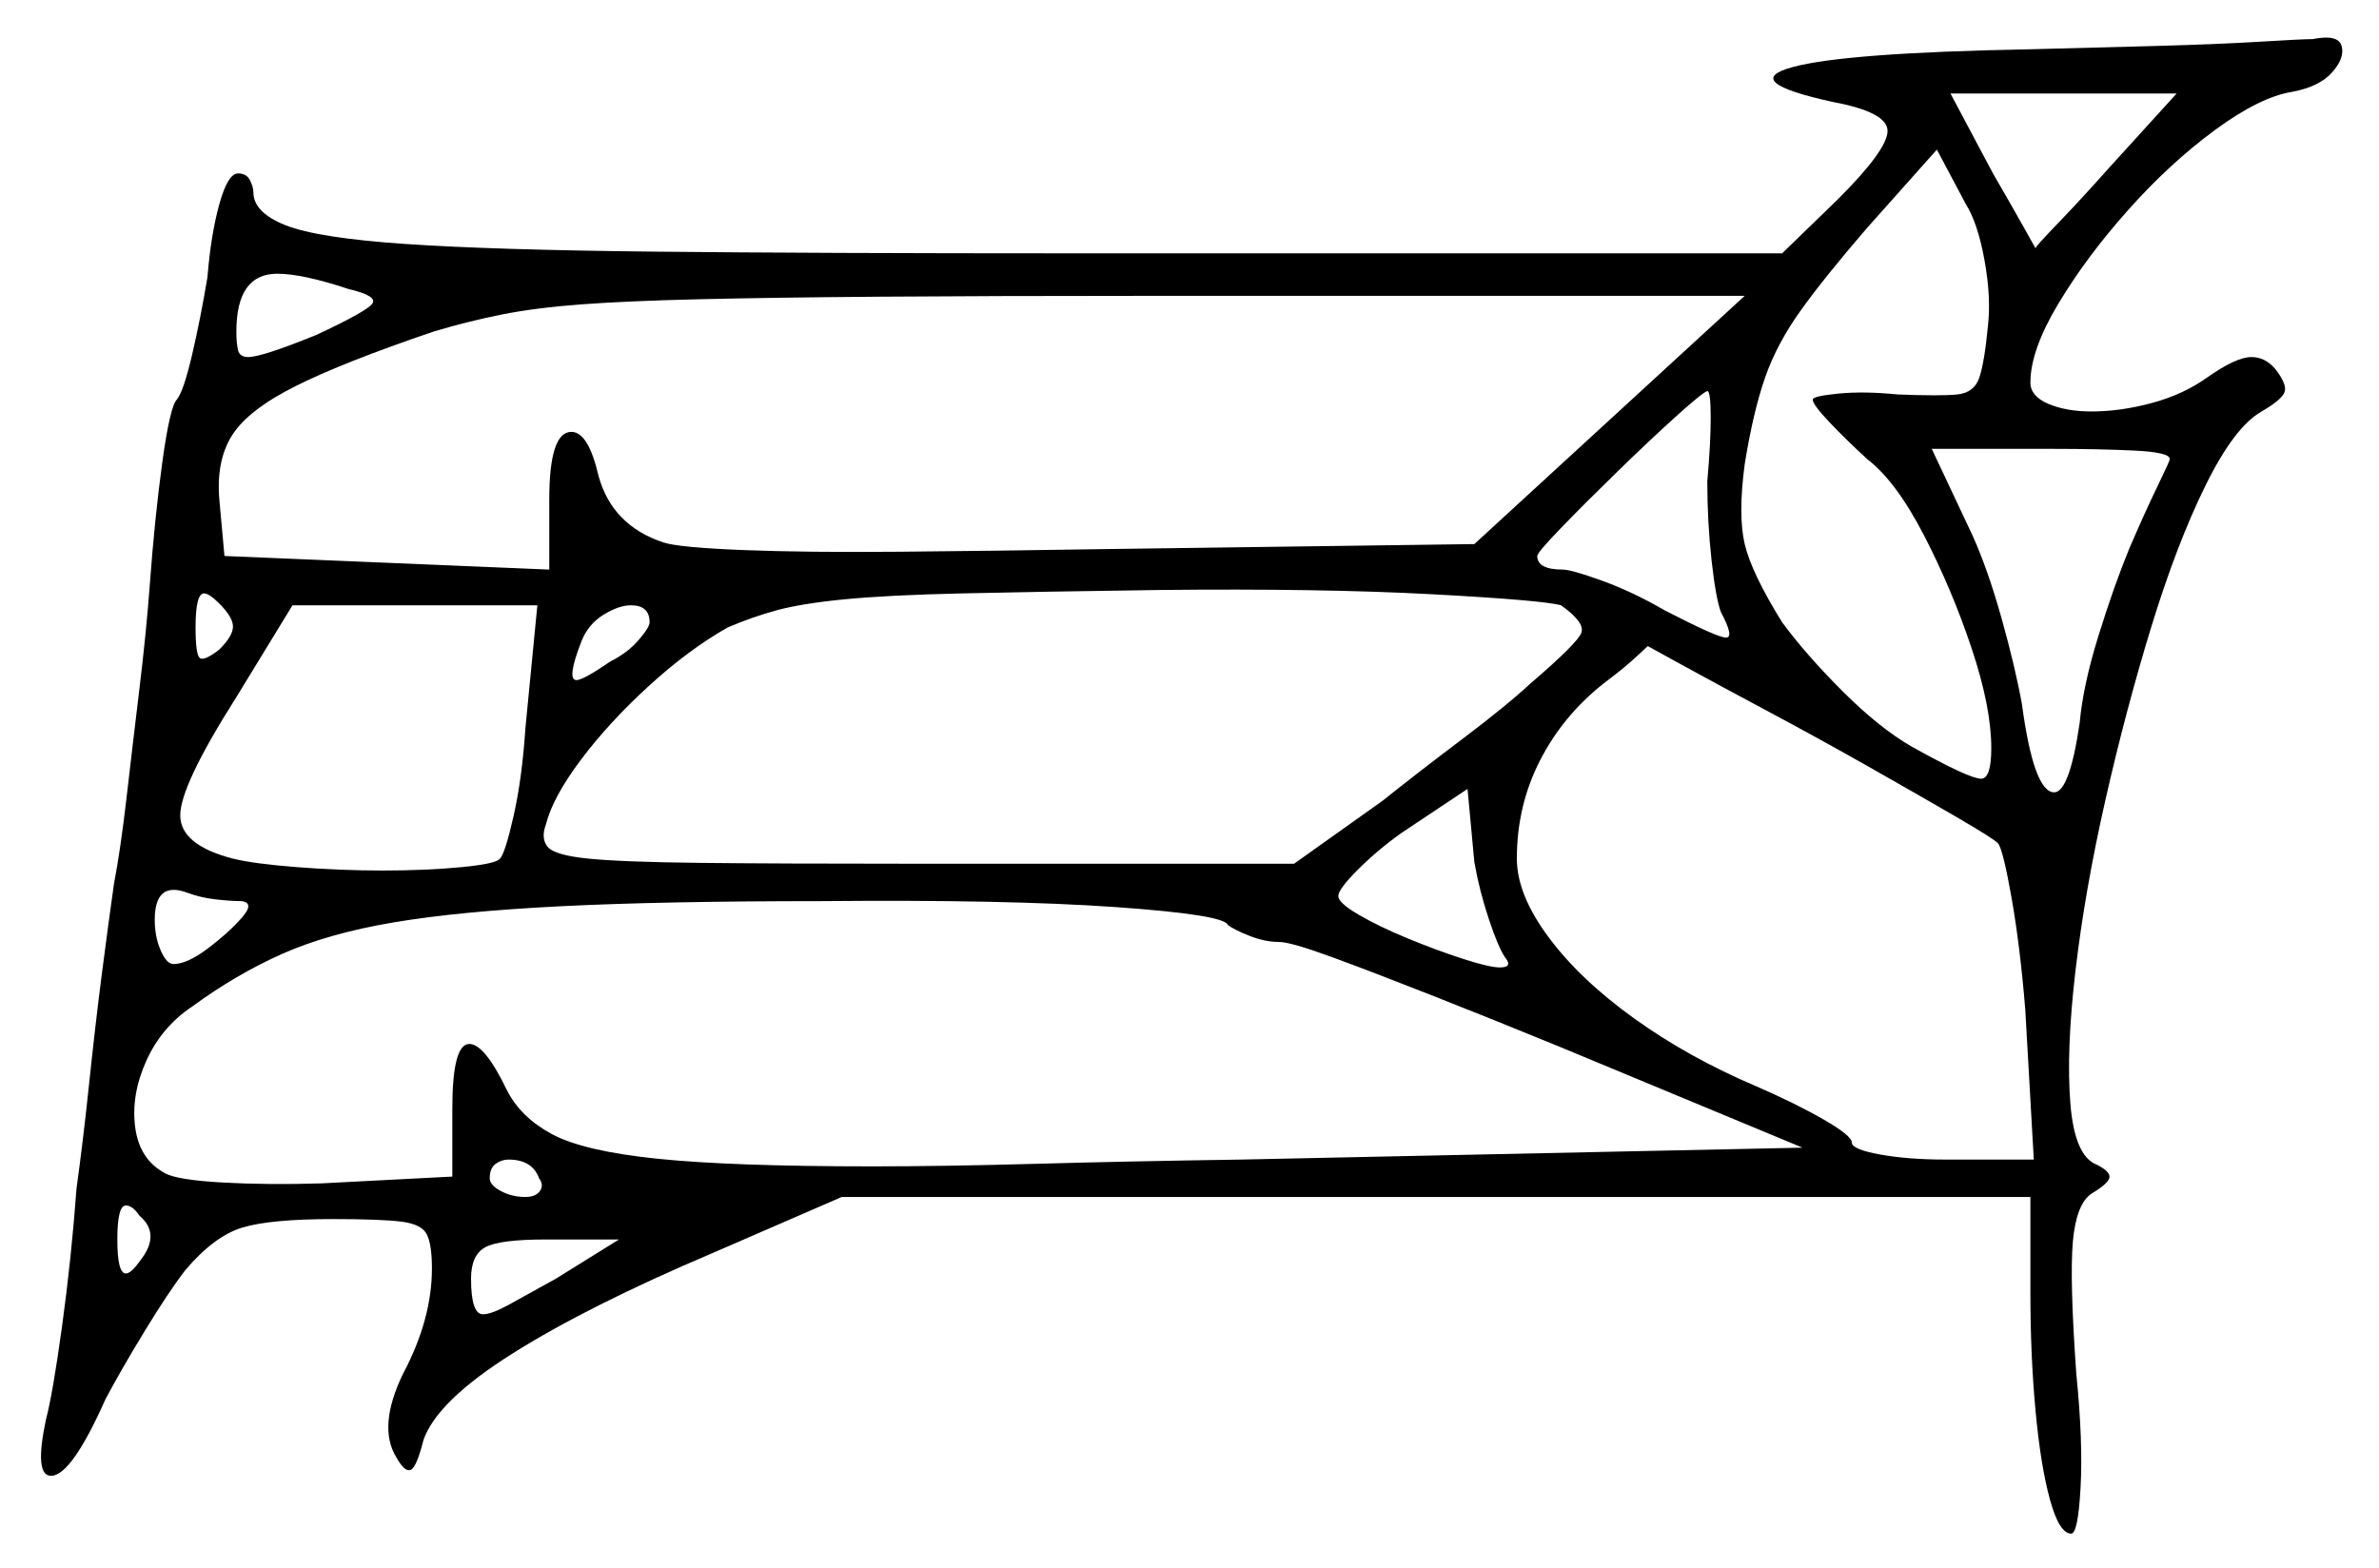 <svg xmlns="http://www.w3.org/2000/svg" width="699.5" height="461.0" viewBox="0 0 699.5 461.0"><path d="M41.0 371.0Q47.5 363.0 41.0 357.5Q39.0 354.5 37.0 354.5Q34.5 354.5 34.5 364.5Q34.5 374.5 37.0 374.5Q38.5 374.5 41.0 371.0ZM71.0 265.0Q68.0 265.0 63.5 264.5Q59.0 264.0 55.0 262.5Q45.5 259.0 45.5 270.5Q45.5 275.5 47.25 279.5Q49.0 283.5 51.0 283.5Q55.0 283.5 61.0 279.0Q67.0 274.5 71.0 270.0Q75.0 265.5 71.0 265.0ZM158.5 346.5Q156.5 341.0 149.5 341.0Q147.5 341.0 145.75 342.25Q144.0 343.5 144.0 346.5Q144.0 348.5 147.25 350.25Q150.5 352.0 154.5 352.0Q157.5 352.0 158.75 350.25Q160.0 348.5 158.5 346.5ZM64.5 191.0Q68.5 187.0 68.5 184.25Q68.5 181.5 64.5 177.5Q61.5 174.5 60.0 174.5Q57.5 174.5 57.5 184.5Q57.5 192.5 58.75 193.5Q60.0 194.5 64.5 191.0ZM154.5 214.0 158.0 178.0H86.0L69.5 205.0Q53.0 231.0 53.0 239.75Q53.0 248.5 68.5 252.5Q74.5 254.0 87.25 255.0Q100.0 256.0 112.5 256.0Q125.5 256.0 135.75 255.0Q146.0 254.0 147.0 252.5Q148.5 251.0 151.0 240.0Q153.5 229.0 154.5 214.0ZM102.5 85.0Q89.0 80.5 81.5 80.5Q69.5 80.5 69.5 97.5Q69.5 101.0 70.0 103.0Q70.5 105.0 73.0 105.0Q77.0 105.0 93.0 98.5Q108.0 91.5 109.5 89.25Q111.0 87.0 102.5 85.0ZM191.0 183.0Q191.0 178.0 185.5 178.0Q182.0 178.0 177.5 180.75Q173.0 183.5 171.0 188.5Q166.5 200.0 169.5 200.0Q171.5 200.0 179.5 194.5Q184.5 192.0 187.75 188.25Q191.0 184.5 191.0 183.0ZM442.5 281.5Q440.5 278.5 437.75 270.25Q435.0 262.0 433.5 253.5L431.5 232.0L412.0 245.0Q405.0 250.0 399.25 255.75Q393.5 261.5 393.5 263.5Q393.5 265.5 399.5 269.0Q405.5 272.5 414.0 276.0Q422.5 279.5 430.25 282.0Q438.0 284.5 441.0 284.5Q445.0 284.5 442.5 281.5ZM587.5 248.0Q586.0 246.5 575.25 240.25Q564.5 234.0 549.5 225.5Q534.5 217.0 519.5 209.0Q504.5 201.0 494.5 195.5Q484.5 190.0 484.5 190.0Q484.5 190.0 481.0 193.25Q477.5 196.5 471.5 201.0Q459.5 210.5 452.75 223.75Q446.0 237.0 446.0 252.5Q446.0 263.0 455.25 275.5Q464.5 288.0 480.5 299.5Q496.5 311.0 516.5 319.5Q528.0 324.5 536.25 329.25Q544.5 334.0 544.5 336.0Q544.5 338.0 552.75 339.5Q561.0 341.0 572.0 341.0H598.0L595.5 297.0Q594.0 278.5 591.5 264.25Q589.0 250.0 587.5 248.0ZM433.5 160.0 513.0 87.0H339.0Q291.0 87.0 258.75 87.25Q226.5 87.5 205.5 88.0Q184.5 88.5 171.0 89.5Q157.5 90.5 147.5 92.5Q137.5 94.5 127.5 97.5Q101.0 106.5 87.0 113.5Q73.0 120.5 68.25 128.0Q63.5 135.5 64.5 147.0L66.0 163.5L161.5 167.5V147.0Q161.5 127.0 168.0 127.0Q173.0 127.0 176.0 140.0Q180.0 154.5 195.0 159.5Q199.5 161.0 218.25 161.75Q237.0 162.5 264.75 162.25Q292.5 162.0 323.0 161.5ZM459.0 178.0Q453.5 176.5 421.0 174.75Q388.5 173.0 341.0 173.5Q305.0 174.0 283.0 174.5Q261.0 175.0 248.25 176.25Q235.5 177.5 228.25 179.5Q221.0 181.5 214.0 184.5Q202.5 191.0 190.75 201.75Q179.0 212.5 170.75 223.5Q162.5 234.5 160.5 242.5Q159.0 246.5 161.0 249.0Q163.0 251.5 173.0 252.5Q183.0 253.5 205.75 253.75Q228.5 254.0 268.5 254.0H380.5L406.5 235.5Q416.5 227.5 429.75 217.5Q443.0 207.5 450.0 201.0Q464.0 189.0 465.0 186.0Q466.0 183.0 459.0 178.0ZM502.0 141.5Q503.0 130.5 503.0 122.75Q503.0 115.0 502.0 115.0Q500.5 115.5 492.75 122.5Q485.0 129.5 475.5 138.75Q466.0 148.0 459.0 155.25Q452.0 162.5 452.0 163.5Q452.0 167.5 459.5 167.5Q462.0 167.5 471.0 170.75Q480.0 174.0 489.5 179.5Q505.0 187.5 507.5 187.5Q510.0 187.5 506.0 180.0Q504.5 176.0 503.25 164.75Q502.0 153.5 502.0 141.5ZM584.5 96.0Q585.5 87.5 583.5 76.5Q581.5 65.5 578.0 60.0L569.5 44.0L549.0 67.0Q536.5 81.5 529.5 91.25Q522.5 101.0 519.0 111.0Q515.5 121.0 513.0 136.5Q511.0 151.5 513.0 160.0Q515.0 168.5 524.0 183.0Q531.0 192.5 541.75 203.25Q552.5 214.0 562.0 219.5Q579.0 229.0 582.5 229.0Q585.5 229.0 585.5 220.0Q585.5 208.0 579.75 190.75Q574.0 173.5 565.75 157.5Q557.5 141.5 549.0 135.0Q543.0 129.5 538.0 124.25Q533.0 119.0 533.0 117.5Q533.0 116.5 540.5 115.75Q548.0 115.0 558.0 116.0Q570.5 116.5 575.5 116.0Q580.5 115.5 582.0 111.0Q583.5 106.5 584.5 96.0ZM638.0 135.0Q638.0 133.0 627.5 132.5Q617.0 132.0 604.0 132.0H568.0L580.0 157.5Q584.5 167.5 588.5 181.75Q592.5 196.0 594.5 207.0Q598.0 233.0 604.0 233.0Q608.5 233.0 611.5 212.5Q612.5 201.5 617.0 187.0Q621.5 172.5 626.0 161.5Q630.5 151.0 634.25 143.25Q638.0 135.5 638.0 135.0ZM620.0 49.5 640.0 27.5H573.5L586.0 51.0Q591.5 60.5 595.0 66.75Q598.5 73.0 598.5 73.0Q598.5 72.5 605.25 65.5Q612.0 58.5 620.0 49.5ZM163.5 376.0 182.0 364.5H160.5Q147.0 364.5 142.75 366.75Q138.5 369.0 138.5 376.0Q138.5 386.5 142.0 386.5Q144.5 386.5 149.5 383.75Q154.5 381.0 163.5 376.0ZM361.0 272.0Q360.0 269.0 328.0 266.75Q296.0 264.5 241.5 265.0Q195.0 265.0 165.0 266.5Q135.0 268.0 115.75 271.25Q96.5 274.5 83.0 280.5Q69.5 286.5 56.5 296.0Q47.5 302.0 43.0 312.0Q38.5 322.0 39.75 331.5Q41.0 341.0 48.5 345.0Q52.0 347.0 65.5 347.75Q79.0 348.5 94.5 348.0L133.0 346.0V326.0Q133.0 307.0 138.0 307.0Q142.5 307.0 149.0 320.5Q153.0 328.5 162.25 333.5Q171.5 338.5 193.25 340.75Q215.0 343.0 256.5 343.0Q277.5 343.0 304.5 342.25Q331.5 341.5 365.0 341.0L530.0 337.5L459.0 308.0Q439.5 300.0 421.75 293.0Q404.0 286.0 391.75 281.5Q379.5 277.0 376.0 277.0Q372.0 277.0 367.5 275.25Q363.0 273.5 361.0 272.0ZM596.5 14.5Q616.5 14.0 634.5 13.5Q652.5 13.0 664.75 12.25Q677.0 11.5 680.0 11.5Q687.5 10.0 688.5 13.5Q689.5 17.0 685.75 21.25Q682.0 25.5 674.0 27.0Q664.5 28.5 651.25 38.25Q638.0 48.0 625.75 61.75Q613.5 75.5 605.25 89.25Q597.0 103.0 597.0 112.5Q597.0 116.5 602.25 118.75Q607.5 121.0 615.0 121.0Q623.5 121.0 632.75 118.5Q642.0 116.0 649.0 111.0Q657.5 105.0 662.0 105.0Q666.0 105.0 669.0 108.5Q672.5 113.0 671.75 115.25Q671.0 117.5 665.0 121.0Q657.0 125.5 648.5 142.75Q640.0 160.0 632.5 184.5Q625.0 209.0 619.0 235.5Q613.0 262.0 610.25 285.5Q607.5 309.0 608.75 324.5Q610.0 340.0 616.5 342.5Q620.5 344.5 620.25 346.25Q620.0 348.0 615.0 351.0Q610.5 354.0 609.5 365.0Q608.5 376.0 610.5 404.0Q612.5 424.0 611.75 437.5Q611.0 451.0 609.0 451.0Q605.5 451.0 602.75 441.0Q600.0 431.0 598.5 414.75Q597.0 398.5 597.0 380.5V352.0H247.5L209.5 368.5Q173.0 384.0 150.75 398.0Q128.5 412.0 124.5 423.5Q122.5 431.5 120.75 432.25Q119.0 433.0 116.5 428.5Q111.0 419.5 118.5 404.0Q127.0 388.0 127.0 373.0Q127.0 366.0 125.5 363.0Q124.0 360.0 118.0 359.25Q112.0 358.5 98.0 358.5Q79.5 358.5 71.25 361.0Q63.0 363.5 54.5 373.5Q49.5 380.0 42.5 391.5Q35.5 403.0 31.0 411.5Q21.0 434.0 15.0 434.0Q10.0 434.0 13.5 417.5Q15.5 410.0 18.25 390.0Q21.0 370.0 22.5 349.5Q24.5 335.0 26.25 318.25Q28.0 301.5 30.0 286.0Q32.0 270.5 33.5 260.0Q35.5 249.5 37.25 234.25Q39.0 219.0 41.0 202.5Q43.0 186.0 44.0 172.5Q45.5 152.0 47.75 135.75Q50.0 119.5 52.0 117.5Q54.0 115.0 56.5 104.25Q59.0 93.5 61.0 81.5Q62.0 69.0 64.5 60.0Q67.0 51.0 70.0 51.0Q72.5 51.0 73.5 53.0Q74.5 55.0 74.5 56.5Q74.5 62.5 84.0 66.25Q93.5 70.0 119.25 71.75Q145.0 73.5 192.5 74.0Q240.0 74.5 315.5 74.5H524.0L540.5 58.5Q555.0 44.0 555.0 38.5Q555.0 33.0 539.0 30.0Q511.5 24.0 527.0 19.75Q542.5 15.5 596.5 14.5Z" fill="black" /></svg>
